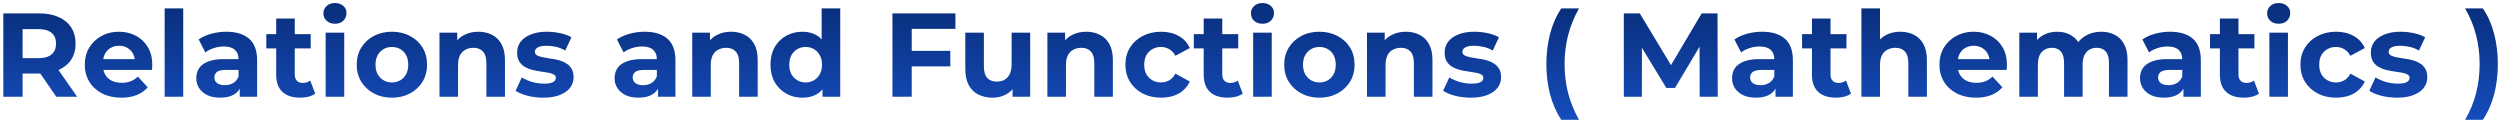 <svg width="672" height="33" viewBox="0 0 672 33" fill="none" xmlns="http://www.w3.org/2000/svg">
<path d="M0.89 26V3.6H10.586C12.592 3.6 14.32 3.931 15.77 4.592C17.221 5.232 18.341 6.16 19.13 7.376C19.92 8.592 20.314 10.043 20.314 11.728C20.314 13.392 19.92 14.832 19.13 16.048C18.341 17.243 17.221 18.16 15.77 18.8C14.32 19.44 12.592 19.76 10.586 19.76H3.77L6.074 17.488V26H0.89ZM15.13 26L9.53 17.872H15.066L20.73 26H15.13ZM6.074 18.064L3.77 15.632H10.298C11.898 15.632 13.093 15.291 13.882 14.608C14.672 13.904 15.066 12.944 15.066 11.728C15.066 10.491 14.672 9.531 13.882 8.848C13.093 8.165 11.898 7.824 10.298 7.824H3.77L6.074 5.36V18.064ZM32.614 26.256C30.651 26.256 28.923 25.872 27.43 25.104C25.958 24.336 24.816 23.291 24.006 21.968C23.195 20.624 22.79 19.099 22.79 17.392C22.79 15.664 23.184 14.139 23.974 12.816C24.784 11.472 25.883 10.427 27.27 9.68C28.656 8.912 30.224 8.528 31.974 8.528C33.659 8.528 35.174 8.891 36.518 9.616C37.883 10.32 38.96 11.344 39.75 12.688C40.539 14.011 40.934 15.6 40.934 17.456C40.934 17.648 40.923 17.872 40.902 18.128C40.88 18.363 40.859 18.587 40.838 18.8H26.854V15.888H38.214L36.294 16.752C36.294 15.856 36.112 15.077 35.75 14.416C35.387 13.755 34.886 13.243 34.246 12.88C33.606 12.496 32.859 12.304 32.006 12.304C31.152 12.304 30.395 12.496 29.734 12.88C29.094 13.243 28.592 13.765 28.23 14.448C27.867 15.109 27.686 15.899 27.686 16.816V17.584C27.686 18.523 27.888 19.355 28.294 20.08C28.72 20.784 29.307 21.328 30.054 21.712C30.822 22.075 31.718 22.256 32.742 22.256C33.659 22.256 34.459 22.117 35.142 21.84C35.846 21.563 36.486 21.147 37.062 20.592L39.718 23.472C38.928 24.368 37.936 25.061 36.742 25.552C35.547 26.021 34.171 26.256 32.614 26.256ZM44.257 26V2.256H49.249V26H44.257ZM64.442 26V22.64L64.122 21.904V15.888C64.122 14.821 63.791 13.989 63.13 13.392C62.49 12.795 61.498 12.496 60.154 12.496C59.237 12.496 58.33 12.645 57.434 12.944C56.559 13.221 55.813 13.605 55.194 14.096L53.402 10.608C54.341 9.947 55.471 9.435 56.794 9.072C58.117 8.709 59.461 8.528 60.826 8.528C63.45 8.528 65.487 9.147 66.938 10.384C68.389 11.621 69.114 13.552 69.114 16.176V26H64.442ZM59.194 26.256C57.85 26.256 56.698 26.032 55.738 25.584C54.778 25.115 54.042 24.485 53.53 23.696C53.018 22.907 52.762 22.021 52.762 21.04C52.762 20.016 53.008 19.12 53.498 18.352C54.01 17.584 54.81 16.987 55.898 16.56C56.986 16.112 58.405 15.888 60.154 15.888H64.73V18.8H60.698C59.525 18.8 58.714 18.992 58.266 19.376C57.84 19.76 57.626 20.24 57.626 20.816C57.626 21.456 57.871 21.968 58.362 22.352C58.874 22.715 59.568 22.896 60.442 22.896C61.274 22.896 62.021 22.704 62.682 22.32C63.343 21.915 63.824 21.328 64.122 20.56L64.89 22.864C64.528 23.973 63.866 24.816 62.906 25.392C61.946 25.968 60.709 26.256 59.194 26.256ZM80.672 26.256C78.645 26.256 77.067 25.744 75.936 24.72C74.805 23.675 74.24 22.128 74.24 20.08V4.976H79.232V20.016C79.232 20.741 79.424 21.307 79.808 21.712C80.192 22.096 80.715 22.288 81.376 22.288C82.165 22.288 82.838 22.075 83.392 21.648L84.736 25.168C84.224 25.531 83.606 25.808 82.88 26C82.176 26.171 81.44 26.256 80.672 26.256ZM71.584 13.008V9.168H83.52V13.008H71.584ZM87.538 26V8.784H92.53V26H87.538ZM90.034 6.384C89.117 6.384 88.37 6.117 87.794 5.584C87.218 5.051 86.93 4.389 86.93 3.6C86.93 2.811 87.218 2.149 87.794 1.616C88.37 1.083 89.117 0.816 90.034 0.816C90.952 0.816 91.698 1.072 92.274 1.584C92.85 2.075 93.138 2.715 93.138 3.504C93.138 4.336 92.85 5.029 92.274 5.584C91.72 6.117 90.973 6.384 90.034 6.384ZM105.355 26.256C103.521 26.256 101.889 25.872 100.459 25.104C99.051 24.336 97.931 23.291 97.099 21.968C96.289 20.624 95.883 19.099 95.883 17.392C95.883 15.664 96.289 14.139 97.099 12.816C97.931 11.472 99.051 10.427 100.459 9.68C101.889 8.912 103.521 8.528 105.355 8.528C107.169 8.528 108.79 8.912 110.219 9.68C111.649 10.427 112.769 11.461 113.579 12.784C114.39 14.107 114.795 15.643 114.795 17.392C114.795 19.099 114.39 20.624 113.579 21.968C112.769 23.291 111.649 24.336 110.219 25.104C108.79 25.872 107.169 26.256 105.355 26.256ZM105.355 22.16C106.187 22.16 106.934 21.968 107.595 21.584C108.257 21.2 108.779 20.656 109.163 19.952C109.547 19.227 109.739 18.373 109.739 17.392C109.739 16.389 109.547 15.536 109.163 14.832C108.779 14.128 108.257 13.584 107.595 13.2C106.934 12.816 106.187 12.624 105.355 12.624C104.523 12.624 103.777 12.816 103.115 13.2C102.454 13.584 101.921 14.128 101.515 14.832C101.131 15.536 100.939 16.389 100.939 17.392C100.939 18.373 101.131 19.227 101.515 19.952C101.921 20.656 102.454 21.2 103.115 21.584C103.777 21.968 104.523 22.16 105.355 22.16ZM128.596 8.528C129.961 8.528 131.177 8.805 132.244 9.36C133.332 9.893 134.185 10.725 134.804 11.856C135.423 12.965 135.732 14.395 135.732 16.144V26H130.74V16.912C130.74 15.525 130.431 14.501 129.812 13.84C129.215 13.179 128.361 12.848 127.252 12.848C126.463 12.848 125.748 13.019 125.108 13.36C124.489 13.68 123.999 14.181 123.636 14.864C123.295 15.547 123.124 16.421 123.124 17.488V26H118.132V8.784H122.9V13.552L122.004 12.112C122.623 10.96 123.508 10.075 124.66 9.456C125.812 8.837 127.124 8.528 128.596 8.528ZM146.049 26.256C144.577 26.256 143.158 26.085 141.793 25.744C140.449 25.381 139.382 24.933 138.593 24.4L140.257 20.816C141.046 21.307 141.974 21.712 143.041 22.032C144.129 22.331 145.196 22.48 146.241 22.48C147.393 22.48 148.204 22.341 148.673 22.064C149.164 21.787 149.409 21.403 149.409 20.912C149.409 20.507 149.217 20.208 148.833 20.016C148.47 19.803 147.98 19.643 147.361 19.536C146.742 19.429 146.06 19.323 145.313 19.216C144.588 19.109 143.852 18.971 143.105 18.8C142.358 18.608 141.676 18.331 141.057 17.968C140.438 17.605 139.937 17.115 139.553 16.496C139.19 15.877 139.009 15.077 139.009 14.096C139.009 13.008 139.318 12.048 139.937 11.216C140.577 10.384 141.494 9.733 142.689 9.264C143.884 8.773 145.313 8.528 146.977 8.528C148.15 8.528 149.345 8.656 150.561 8.912C151.777 9.168 152.79 9.541 153.601 10.032L151.937 13.584C151.105 13.093 150.262 12.763 149.409 12.592C148.577 12.4 147.766 12.304 146.977 12.304C145.868 12.304 145.057 12.453 144.545 12.752C144.033 13.051 143.777 13.435 143.777 13.904C143.777 14.331 143.958 14.651 144.321 14.864C144.705 15.077 145.206 15.248 145.825 15.376C146.444 15.504 147.116 15.621 147.841 15.728C148.588 15.813 149.334 15.952 150.081 16.144C150.828 16.336 151.5 16.613 152.097 16.976C152.716 17.317 153.217 17.797 153.601 18.416C153.985 19.013 154.177 19.803 154.177 20.784C154.177 21.851 153.857 22.8 153.217 23.632C152.577 24.443 151.649 25.083 150.433 25.552C149.238 26.021 147.777 26.256 146.049 26.256ZM176.88 26V22.64L176.56 21.904V15.888C176.56 14.821 176.229 13.989 175.568 13.392C174.928 12.795 173.936 12.496 172.592 12.496C171.674 12.496 170.768 12.645 169.872 12.944C168.997 13.221 168.25 13.605 167.632 14.096L165.84 10.608C166.778 9.947 167.909 9.435 169.232 9.072C170.554 8.709 171.898 8.528 173.264 8.528C175.888 8.528 177.925 9.147 179.376 10.384C180.826 11.621 181.552 13.552 181.552 16.176V26H176.88ZM171.632 26.256C170.288 26.256 169.136 26.032 168.176 25.584C167.216 25.115 166.48 24.485 165.968 23.696C165.456 22.907 165.2 22.021 165.2 21.04C165.2 20.016 165.445 19.12 165.936 18.352C166.448 17.584 167.248 16.987 168.336 16.56C169.424 16.112 170.842 15.888 172.592 15.888H177.168V18.8H173.136C171.962 18.8 171.152 18.992 170.704 19.376C170.277 19.76 170.064 20.24 170.064 20.816C170.064 21.456 170.309 21.968 170.8 22.352C171.312 22.715 172.005 22.896 172.88 22.896C173.712 22.896 174.458 22.704 175.12 22.32C175.781 21.915 176.261 21.328 176.56 20.56L177.328 22.864C176.965 23.973 176.304 24.816 175.344 25.392C174.384 25.968 173.146 26.256 171.632 26.256ZM196.534 8.528C197.899 8.528 199.115 8.805 200.182 9.36C201.27 9.893 202.123 10.725 202.742 11.856C203.36 12.965 203.67 14.395 203.67 16.144V26H198.678V16.912C198.678 15.525 198.368 14.501 197.75 13.84C197.152 13.179 196.299 12.848 195.19 12.848C194.4 12.848 193.686 13.019 193.046 13.36C192.427 13.68 191.936 14.181 191.574 14.864C191.232 15.547 191.062 16.421 191.062 17.488V26H186.07V8.784H190.838V13.552L189.942 12.112C190.56 10.96 191.446 10.075 192.598 9.456C193.75 8.837 195.062 8.528 196.534 8.528ZM215.712 26.256C214.09 26.256 212.629 25.893 211.328 25.168C210.026 24.421 208.992 23.387 208.224 22.064C207.477 20.741 207.104 19.184 207.104 17.392C207.104 15.579 207.477 14.011 208.224 12.688C208.992 11.365 210.026 10.341 211.328 9.616C212.629 8.891 214.09 8.528 215.712 8.528C217.162 8.528 218.432 8.848 219.52 9.488C220.608 10.128 221.45 11.099 222.048 12.4C222.645 13.701 222.944 15.365 222.944 17.392C222.944 19.397 222.656 21.061 222.08 22.384C221.504 23.685 220.672 24.656 219.584 25.296C218.517 25.936 217.226 26.256 215.712 26.256ZM216.576 22.16C217.386 22.16 218.122 21.968 218.784 21.584C219.445 21.2 219.968 20.656 220.352 19.952C220.757 19.227 220.96 18.373 220.96 17.392C220.96 16.389 220.757 15.536 220.352 14.832C219.968 14.128 219.445 13.584 218.784 13.2C218.122 12.816 217.386 12.624 216.576 12.624C215.744 12.624 214.997 12.816 214.336 13.2C213.674 13.584 213.141 14.128 212.736 14.832C212.352 15.536 212.16 16.389 212.16 17.392C212.16 18.373 212.352 19.227 212.736 19.952C213.141 20.656 213.674 21.2 214.336 21.584C214.997 21.968 215.744 22.16 216.576 22.16ZM221.088 26V22.48L221.184 17.36L220.864 12.272V2.256H225.856V26H221.088ZM244.69 13.68H255.442V17.84H244.69V13.68ZM245.074 26H239.89V3.6H256.818V7.76H245.074V26ZM266.834 26.256C265.404 26.256 264.124 25.979 262.994 25.424C261.884 24.869 261.02 24.027 260.402 22.896C259.783 21.744 259.474 20.283 259.474 18.512V8.784H264.466V17.776C264.466 19.205 264.764 20.261 265.362 20.944C265.98 21.605 266.844 21.936 267.954 21.936C268.722 21.936 269.404 21.776 270.002 21.456C270.599 21.115 271.068 20.603 271.41 19.92C271.751 19.216 271.922 18.341 271.922 17.296V8.784H276.914V26H272.178V21.264L273.042 22.64C272.466 23.835 271.612 24.741 270.482 25.36C269.372 25.957 268.156 26.256 266.834 26.256ZM292.002 8.528C293.368 8.528 294.584 8.805 295.65 9.36C296.738 9.893 297.592 10.725 298.21 11.856C298.829 12.965 299.138 14.395 299.138 16.144V26H294.146V16.912C294.146 15.525 293.837 14.501 293.218 13.84C292.621 13.179 291.768 12.848 290.658 12.848C289.869 12.848 289.154 13.019 288.514 13.36C287.896 13.68 287.405 14.181 287.042 14.864C286.701 15.547 286.53 16.421 286.53 17.488V26H281.538V8.784H286.306V13.552L285.41 12.112C286.029 10.96 286.914 10.075 288.066 9.456C289.218 8.837 290.53 8.528 292.002 8.528ZM312.108 26.256C310.252 26.256 308.599 25.883 307.148 25.136C305.698 24.368 304.556 23.312 303.724 21.968C302.914 20.624 302.508 19.099 302.508 17.392C302.508 15.664 302.914 14.139 303.724 12.816C304.556 11.472 305.698 10.427 307.148 9.68C308.599 8.912 310.252 8.528 312.108 8.528C313.922 8.528 315.5 8.912 316.844 9.68C318.188 10.427 319.18 11.504 319.82 12.912L315.948 14.992C315.5 14.181 314.935 13.584 314.252 13.2C313.591 12.816 312.866 12.624 312.076 12.624C311.223 12.624 310.455 12.816 309.772 13.2C309.09 13.584 308.546 14.128 308.14 14.832C307.756 15.536 307.564 16.389 307.564 17.392C307.564 18.395 307.756 19.248 308.14 19.952C308.546 20.656 309.09 21.2 309.772 21.584C310.455 21.968 311.223 22.16 312.076 22.16C312.866 22.16 313.591 21.979 314.252 21.616C314.935 21.232 315.5 20.624 315.948 19.792L319.82 21.904C319.18 23.291 318.188 24.368 316.844 25.136C315.5 25.883 313.922 26.256 312.108 26.256ZM329.985 26.256C327.958 26.256 326.379 25.744 325.249 24.72C324.118 23.675 323.553 22.128 323.553 20.08V4.976H328.545V20.016C328.545 20.741 328.737 21.307 329.121 21.712C329.505 22.096 330.027 22.288 330.689 22.288C331.478 22.288 332.15 22.075 332.705 21.648L334.049 25.168C333.537 25.531 332.918 25.808 332.193 26C331.489 26.171 330.753 26.256 329.985 26.256ZM320.897 13.008V9.168H332.833V13.008H320.897ZM336.851 26V8.784H341.843V26H336.851ZM339.347 6.384C338.43 6.384 337.683 6.117 337.107 5.584C336.531 5.051 336.243 4.389 336.243 3.6C336.243 2.811 336.531 2.149 337.107 1.616C337.683 1.083 338.43 0.816 339.347 0.816C340.264 0.816 341.011 1.072 341.587 1.584C342.163 2.075 342.451 2.715 342.451 3.504C342.451 4.336 342.163 5.029 341.587 5.584C341.032 6.117 340.286 6.384 339.347 6.384ZM354.668 26.256C352.833 26.256 351.201 25.872 349.772 25.104C348.364 24.336 347.244 23.291 346.412 21.968C345.601 20.624 345.196 19.099 345.196 17.392C345.196 15.664 345.601 14.139 346.412 12.816C347.244 11.472 348.364 10.427 349.772 9.68C351.201 8.912 352.833 8.528 354.668 8.528C356.481 8.528 358.103 8.912 359.532 9.68C360.961 10.427 362.081 11.461 362.892 12.784C363.703 14.107 364.108 15.643 364.108 17.392C364.108 19.099 363.703 20.624 362.892 21.968C362.081 23.291 360.961 24.336 359.532 25.104C358.103 25.872 356.481 26.256 354.668 26.256ZM354.668 22.16C355.5 22.16 356.247 21.968 356.908 21.584C357.569 21.2 358.092 20.656 358.476 19.952C358.86 19.227 359.052 18.373 359.052 17.392C359.052 16.389 358.86 15.536 358.476 14.832C358.092 14.128 357.569 13.584 356.908 13.2C356.247 12.816 355.5 12.624 354.668 12.624C353.836 12.624 353.089 12.816 352.428 13.2C351.767 13.584 351.233 14.128 350.828 14.832C350.444 15.536 350.252 16.389 350.252 17.392C350.252 18.373 350.444 19.227 350.828 19.952C351.233 20.656 351.767 21.2 352.428 21.584C353.089 21.968 353.836 22.16 354.668 22.16ZM377.909 8.528C379.274 8.528 380.49 8.805 381.557 9.36C382.645 9.893 383.498 10.725 384.117 11.856C384.735 12.965 385.045 14.395 385.045 16.144V26H380.053V16.912C380.053 15.525 379.743 14.501 379.125 13.84C378.527 13.179 377.674 12.848 376.565 12.848C375.775 12.848 375.061 13.019 374.421 13.36C373.802 13.68 373.311 14.181 372.949 14.864C372.607 15.547 372.437 16.421 372.437 17.488V26H367.445V8.784H372.213V13.552L371.317 12.112C371.935 10.96 372.821 10.075 373.973 9.456C375.125 8.837 376.437 8.528 377.909 8.528ZM395.362 26.256C393.89 26.256 392.471 26.085 391.106 25.744C389.762 25.381 388.695 24.933 387.906 24.4L389.57 20.816C390.359 21.307 391.287 21.712 392.354 22.032C393.442 22.331 394.508 22.48 395.554 22.48C396.706 22.48 397.516 22.341 397.986 22.064C398.476 21.787 398.722 21.403 398.722 20.912C398.722 20.507 398.53 20.208 398.146 20.016C397.783 19.803 397.292 19.643 396.674 19.536C396.055 19.429 395.372 19.323 394.626 19.216C393.9 19.109 393.164 18.971 392.418 18.8C391.671 18.608 390.988 18.331 390.37 17.968C389.751 17.605 389.25 17.115 388.866 16.496C388.503 15.877 388.322 15.077 388.322 14.096C388.322 13.008 388.631 12.048 389.25 11.216C389.89 10.384 390.807 9.733 392.002 9.264C393.196 8.773 394.626 8.528 396.29 8.528C397.463 8.528 398.658 8.656 399.874 8.912C401.09 9.168 402.103 9.541 402.914 10.032L401.25 13.584C400.418 13.093 399.575 12.763 398.722 12.592C397.89 12.4 397.079 12.304 396.29 12.304C395.18 12.304 394.37 12.453 393.858 12.752C393.346 13.051 393.09 13.435 393.09 13.904C393.09 14.331 393.271 14.651 393.634 14.864C394.018 15.077 394.519 15.248 395.138 15.376C395.756 15.504 396.428 15.621 397.154 15.728C397.9 15.813 398.647 15.952 399.394 16.144C400.14 16.336 400.812 16.613 401.41 16.976C402.028 17.317 402.53 17.797 402.914 18.416C403.298 19.013 403.49 19.803 403.49 20.784C403.49 21.851 403.17 22.8 402.53 23.632C401.89 24.443 400.962 25.083 399.746 25.552C398.551 26.021 397.09 26.256 395.362 26.256ZM419.664 32.208C418.384 30.267 417.392 28.027 416.688 25.488C416.005 22.928 415.664 20.176 415.664 17.232C415.664 14.288 416.005 11.536 416.688 8.976C417.392 6.395 418.384 4.155 419.664 2.256H424.432C423.088 4.667 422.107 7.099 421.488 9.552C420.869 11.984 420.56 14.544 420.56 17.232C420.56 19.92 420.869 22.491 421.488 24.944C422.107 27.376 423.088 29.797 424.432 32.208H419.664ZM436.484 26V3.6H440.772L450.308 19.408H448.036L457.412 3.6H461.668L461.732 26H456.868L456.836 11.056H457.732L450.244 23.632H447.908L440.26 11.056H441.348V26H436.484ZM477.255 26V22.64L476.935 21.904V15.888C476.935 14.821 476.604 13.989 475.943 13.392C475.303 12.795 474.311 12.496 472.967 12.496C472.049 12.496 471.143 12.645 470.247 12.944C469.372 13.221 468.625 13.605 468.007 14.096L466.215 10.608C467.153 9.947 468.284 9.435 469.607 9.072C470.929 8.709 472.273 8.528 473.639 8.528C476.263 8.528 478.3 9.147 479.751 10.384C481.201 11.621 481.927 13.552 481.927 16.176V26H477.255ZM472.007 26.256C470.663 26.256 469.511 26.032 468.551 25.584C467.591 25.115 466.855 24.485 466.343 23.696C465.831 22.907 465.575 22.021 465.575 21.04C465.575 20.016 465.82 19.12 466.311 18.352C466.823 17.584 467.623 16.987 468.711 16.56C469.799 16.112 471.217 15.888 472.967 15.888H477.543V18.8H473.511C472.337 18.8 471.527 18.992 471.079 19.376C470.652 19.76 470.439 20.24 470.439 20.816C470.439 21.456 470.684 21.968 471.175 22.352C471.687 22.715 472.38 22.896 473.255 22.896C474.087 22.896 474.833 22.704 475.495 22.32C476.156 21.915 476.636 21.328 476.935 20.56L477.703 22.864C477.34 23.973 476.679 24.816 475.719 25.392C474.759 25.968 473.521 26.256 472.007 26.256ZM493.485 26.256C491.458 26.256 489.879 25.744 488.749 24.72C487.618 23.675 487.053 22.128 487.053 20.08V4.976H492.045V20.016C492.045 20.741 492.237 21.307 492.621 21.712C493.005 22.096 493.527 22.288 494.189 22.288C494.978 22.288 495.65 22.075 496.205 21.648L497.549 25.168C497.037 25.531 496.418 25.808 495.693 26C494.989 26.171 494.253 26.256 493.485 26.256ZM484.397 13.008V9.168H496.333V13.008H484.397ZM510.815 8.528C512.18 8.528 513.396 8.805 514.463 9.36C515.551 9.893 516.404 10.725 517.023 11.856C517.642 12.965 517.951 14.395 517.951 16.144V26H512.959V16.912C512.959 15.525 512.65 14.501 512.031 13.84C511.434 13.179 510.58 12.848 509.471 12.848C508.682 12.848 507.967 13.019 507.327 13.36C506.708 13.68 506.218 14.181 505.855 14.864C505.514 15.547 505.343 16.421 505.343 17.488V26H500.351V2.256H505.343V13.552L504.223 12.112C504.842 10.96 505.727 10.075 506.879 9.456C508.031 8.837 509.343 8.528 510.815 8.528ZM531.145 26.256C529.182 26.256 527.454 25.872 525.961 25.104C524.489 24.336 523.348 23.291 522.537 21.968C521.726 20.624 521.321 19.099 521.321 17.392C521.321 15.664 521.716 14.139 522.505 12.816C523.316 11.472 524.414 10.427 525.801 9.68C527.188 8.912 528.756 8.528 530.505 8.528C532.19 8.528 533.705 8.891 535.049 9.616C536.414 10.32 537.492 11.344 538.281 12.688C539.07 14.011 539.465 15.6 539.465 17.456C539.465 17.648 539.454 17.872 539.433 18.128C539.412 18.363 539.39 18.587 539.369 18.8H525.385V15.888H536.745L534.825 16.752C534.825 15.856 534.644 15.077 534.281 14.416C533.918 13.755 533.417 13.243 532.777 12.88C532.137 12.496 531.39 12.304 530.537 12.304C529.684 12.304 528.926 12.496 528.265 12.88C527.625 13.243 527.124 13.765 526.761 14.448C526.398 15.109 526.217 15.899 526.217 16.816V17.584C526.217 18.523 526.42 19.355 526.825 20.08C527.252 20.784 527.838 21.328 528.585 21.712C529.353 22.075 530.249 22.256 531.273 22.256C532.19 22.256 532.99 22.117 533.673 21.84C534.377 21.563 535.017 21.147 535.593 20.592L538.249 23.472C537.46 24.368 536.468 25.061 535.273 25.552C534.078 26.021 532.702 26.256 531.145 26.256ZM564.836 8.528C566.202 8.528 567.407 8.805 568.452 9.36C569.519 9.893 570.351 10.725 570.948 11.856C571.567 12.965 571.876 14.395 571.876 16.144V26H566.884V16.912C566.884 15.525 566.596 14.501 566.02 13.84C565.444 13.179 564.634 12.848 563.588 12.848C562.863 12.848 562.212 13.019 561.636 13.36C561.06 13.68 560.612 14.171 560.292 14.832C559.972 15.493 559.812 16.336 559.812 17.36V26H554.82V16.912C554.82 15.525 554.532 14.501 553.956 13.84C553.402 13.179 552.602 12.848 551.556 12.848C550.831 12.848 550.18 13.019 549.604 13.36C549.028 13.68 548.58 14.171 548.26 14.832C547.94 15.493 547.78 16.336 547.78 17.36V26H542.788V8.784H547.556V13.488L546.66 12.112C547.258 10.939 548.1 10.053 549.188 9.456C550.298 8.837 551.556 8.528 552.964 8.528C554.543 8.528 555.919 8.933 557.092 9.744C558.287 10.533 559.076 11.749 559.46 13.392L557.7 12.912C558.276 11.568 559.194 10.501 560.452 9.712C561.732 8.923 563.194 8.528 564.836 8.528ZM586.911 26V22.64L586.591 21.904V15.888C586.591 14.821 586.26 13.989 585.599 13.392C584.959 12.795 583.967 12.496 582.623 12.496C581.706 12.496 580.799 12.645 579.903 12.944C579.028 13.221 578.282 13.605 577.663 14.096L575.871 10.608C576.81 9.947 577.94 9.435 579.263 9.072C580.586 8.709 581.93 8.528 583.295 8.528C585.919 8.528 587.956 9.147 589.407 10.384C590.858 11.621 591.583 13.552 591.583 16.176V26H586.911ZM581.663 26.256C580.319 26.256 579.167 26.032 578.207 25.584C577.247 25.115 576.511 24.485 575.999 23.696C575.487 22.907 575.231 22.021 575.231 21.04C575.231 20.016 575.476 19.12 575.967 18.352C576.479 17.584 577.279 16.987 578.367 16.56C579.455 16.112 580.874 15.888 582.623 15.888H587.199V18.8H583.167C581.994 18.8 581.183 18.992 580.735 19.376C580.308 19.76 580.095 20.24 580.095 20.816C580.095 21.456 580.34 21.968 580.831 22.352C581.343 22.715 582.036 22.896 582.911 22.896C583.743 22.896 584.49 22.704 585.151 22.32C585.812 21.915 586.292 21.328 586.591 20.56L587.359 22.864C586.996 23.973 586.335 24.816 585.375 25.392C584.415 25.968 583.178 26.256 581.663 26.256ZM603.141 26.256C601.114 26.256 599.536 25.744 598.405 24.72C597.274 23.675 596.709 22.128 596.709 20.08V4.976H601.701V20.016C601.701 20.741 601.893 21.307 602.277 21.712C602.661 22.096 603.184 22.288 603.845 22.288C604.634 22.288 605.306 22.075 605.861 21.648L607.205 25.168C606.693 25.531 606.074 25.808 605.349 26C604.645 26.171 603.909 26.256 603.141 26.256ZM594.053 13.008V9.168H605.989V13.008H594.053ZM610.007 26V8.784H614.999V26H610.007ZM612.503 6.384C611.586 6.384 610.839 6.117 610.263 5.584C609.687 5.051 609.399 4.389 609.399 3.6C609.399 2.811 609.687 2.149 610.263 1.616C610.839 1.083 611.586 0.816 612.503 0.816C613.42 0.816 614.167 1.072 614.743 1.584C615.319 2.075 615.607 2.715 615.607 3.504C615.607 4.336 615.319 5.029 614.743 5.584C614.188 6.117 613.442 6.384 612.503 6.384ZM627.952 26.256C626.096 26.256 624.443 25.883 622.992 25.136C621.541 24.368 620.4 23.312 619.568 21.968C618.757 20.624 618.352 19.099 618.352 17.392C618.352 15.664 618.757 14.139 619.568 12.816C620.4 11.472 621.541 10.427 622.992 9.68C624.443 8.912 626.096 8.528 627.952 8.528C629.765 8.528 631.344 8.912 632.688 9.68C634.032 10.427 635.024 11.504 635.664 12.912L631.792 14.992C631.344 14.181 630.779 13.584 630.096 13.2C629.435 12.816 628.709 12.624 627.92 12.624C627.067 12.624 626.299 12.816 625.616 13.2C624.933 13.584 624.389 14.128 623.984 14.832C623.6 15.536 623.408 16.389 623.408 17.392C623.408 18.395 623.6 19.248 623.984 19.952C624.389 20.656 624.933 21.2 625.616 21.584C626.299 21.968 627.067 22.16 627.92 22.16C628.709 22.16 629.435 21.979 630.096 21.616C630.779 21.232 631.344 20.624 631.792 19.792L635.664 21.904C635.024 23.291 634.032 24.368 632.688 25.136C631.344 25.883 629.765 26.256 627.952 26.256ZM644.33 26.256C642.858 26.256 641.44 26.085 640.074 25.744C638.73 25.381 637.664 24.933 636.874 24.4L638.538 20.816C639.328 21.307 640.256 21.712 641.322 22.032C642.41 22.331 643.477 22.48 644.522 22.48C645.674 22.48 646.485 22.341 646.954 22.064C647.445 21.787 647.69 21.403 647.69 20.912C647.69 20.507 647.498 20.208 647.114 20.016C646.752 19.803 646.261 19.643 645.642 19.536C645.024 19.429 644.341 19.323 643.594 19.216C642.869 19.109 642.133 18.971 641.386 18.8C640.64 18.608 639.957 18.331 639.338 17.968C638.72 17.605 638.218 17.115 637.834 16.496C637.472 15.877 637.29 15.077 637.29 14.096C637.29 13.008 637.6 12.048 638.218 11.216C638.858 10.384 639.776 9.733 640.97 9.264C642.165 8.773 643.594 8.528 645.258 8.528C646.432 8.528 647.626 8.656 648.842 8.912C650.058 9.168 651.072 9.541 651.882 10.032L650.218 13.584C649.386 13.093 648.544 12.763 647.69 12.592C646.858 12.4 646.048 12.304 645.258 12.304C644.149 12.304 643.338 12.453 642.826 12.752C642.314 13.051 642.058 13.435 642.058 13.904C642.058 14.331 642.24 14.651 642.602 14.864C642.986 15.077 643.488 15.248 644.106 15.376C644.725 15.504 645.397 15.621 646.122 15.728C646.869 15.813 647.616 15.952 648.362 16.144C649.109 16.336 649.781 16.613 650.378 16.976C650.997 17.317 651.498 17.797 651.882 18.416C652.266 19.013 652.458 19.803 652.458 20.784C652.458 21.851 652.138 22.8 651.498 23.632C650.858 24.443 649.93 25.083 648.714 25.552C647.52 26.021 646.058 26.256 644.33 26.256ZM667.385 32.208H662.617C664.004 29.797 664.996 27.376 665.593 24.944C666.212 22.491 666.521 19.92 666.521 17.232C666.521 14.544 666.212 11.984 665.593 9.552C664.996 7.099 664.004 4.667 662.617 2.256H667.385C668.708 4.155 669.71 6.395 670.393 8.976C671.076 11.536 671.417 14.288 671.417 17.232C671.417 20.176 671.076 22.928 670.393 25.488C669.71 28.027 668.708 30.267 667.385 32.208Z" fill="url(#paint0_linear_1_111)"/>
<defs>
<linearGradient id="paint0_linear_1_111" x1="336" y1="-5" x2="336" y2="34" gradientUnits="userSpaceOnUse">
<stop stop-color="#06286E"/>
<stop offset="1" stop-color="#164EC0"/>
</linearGradient>
</defs>
</svg>
